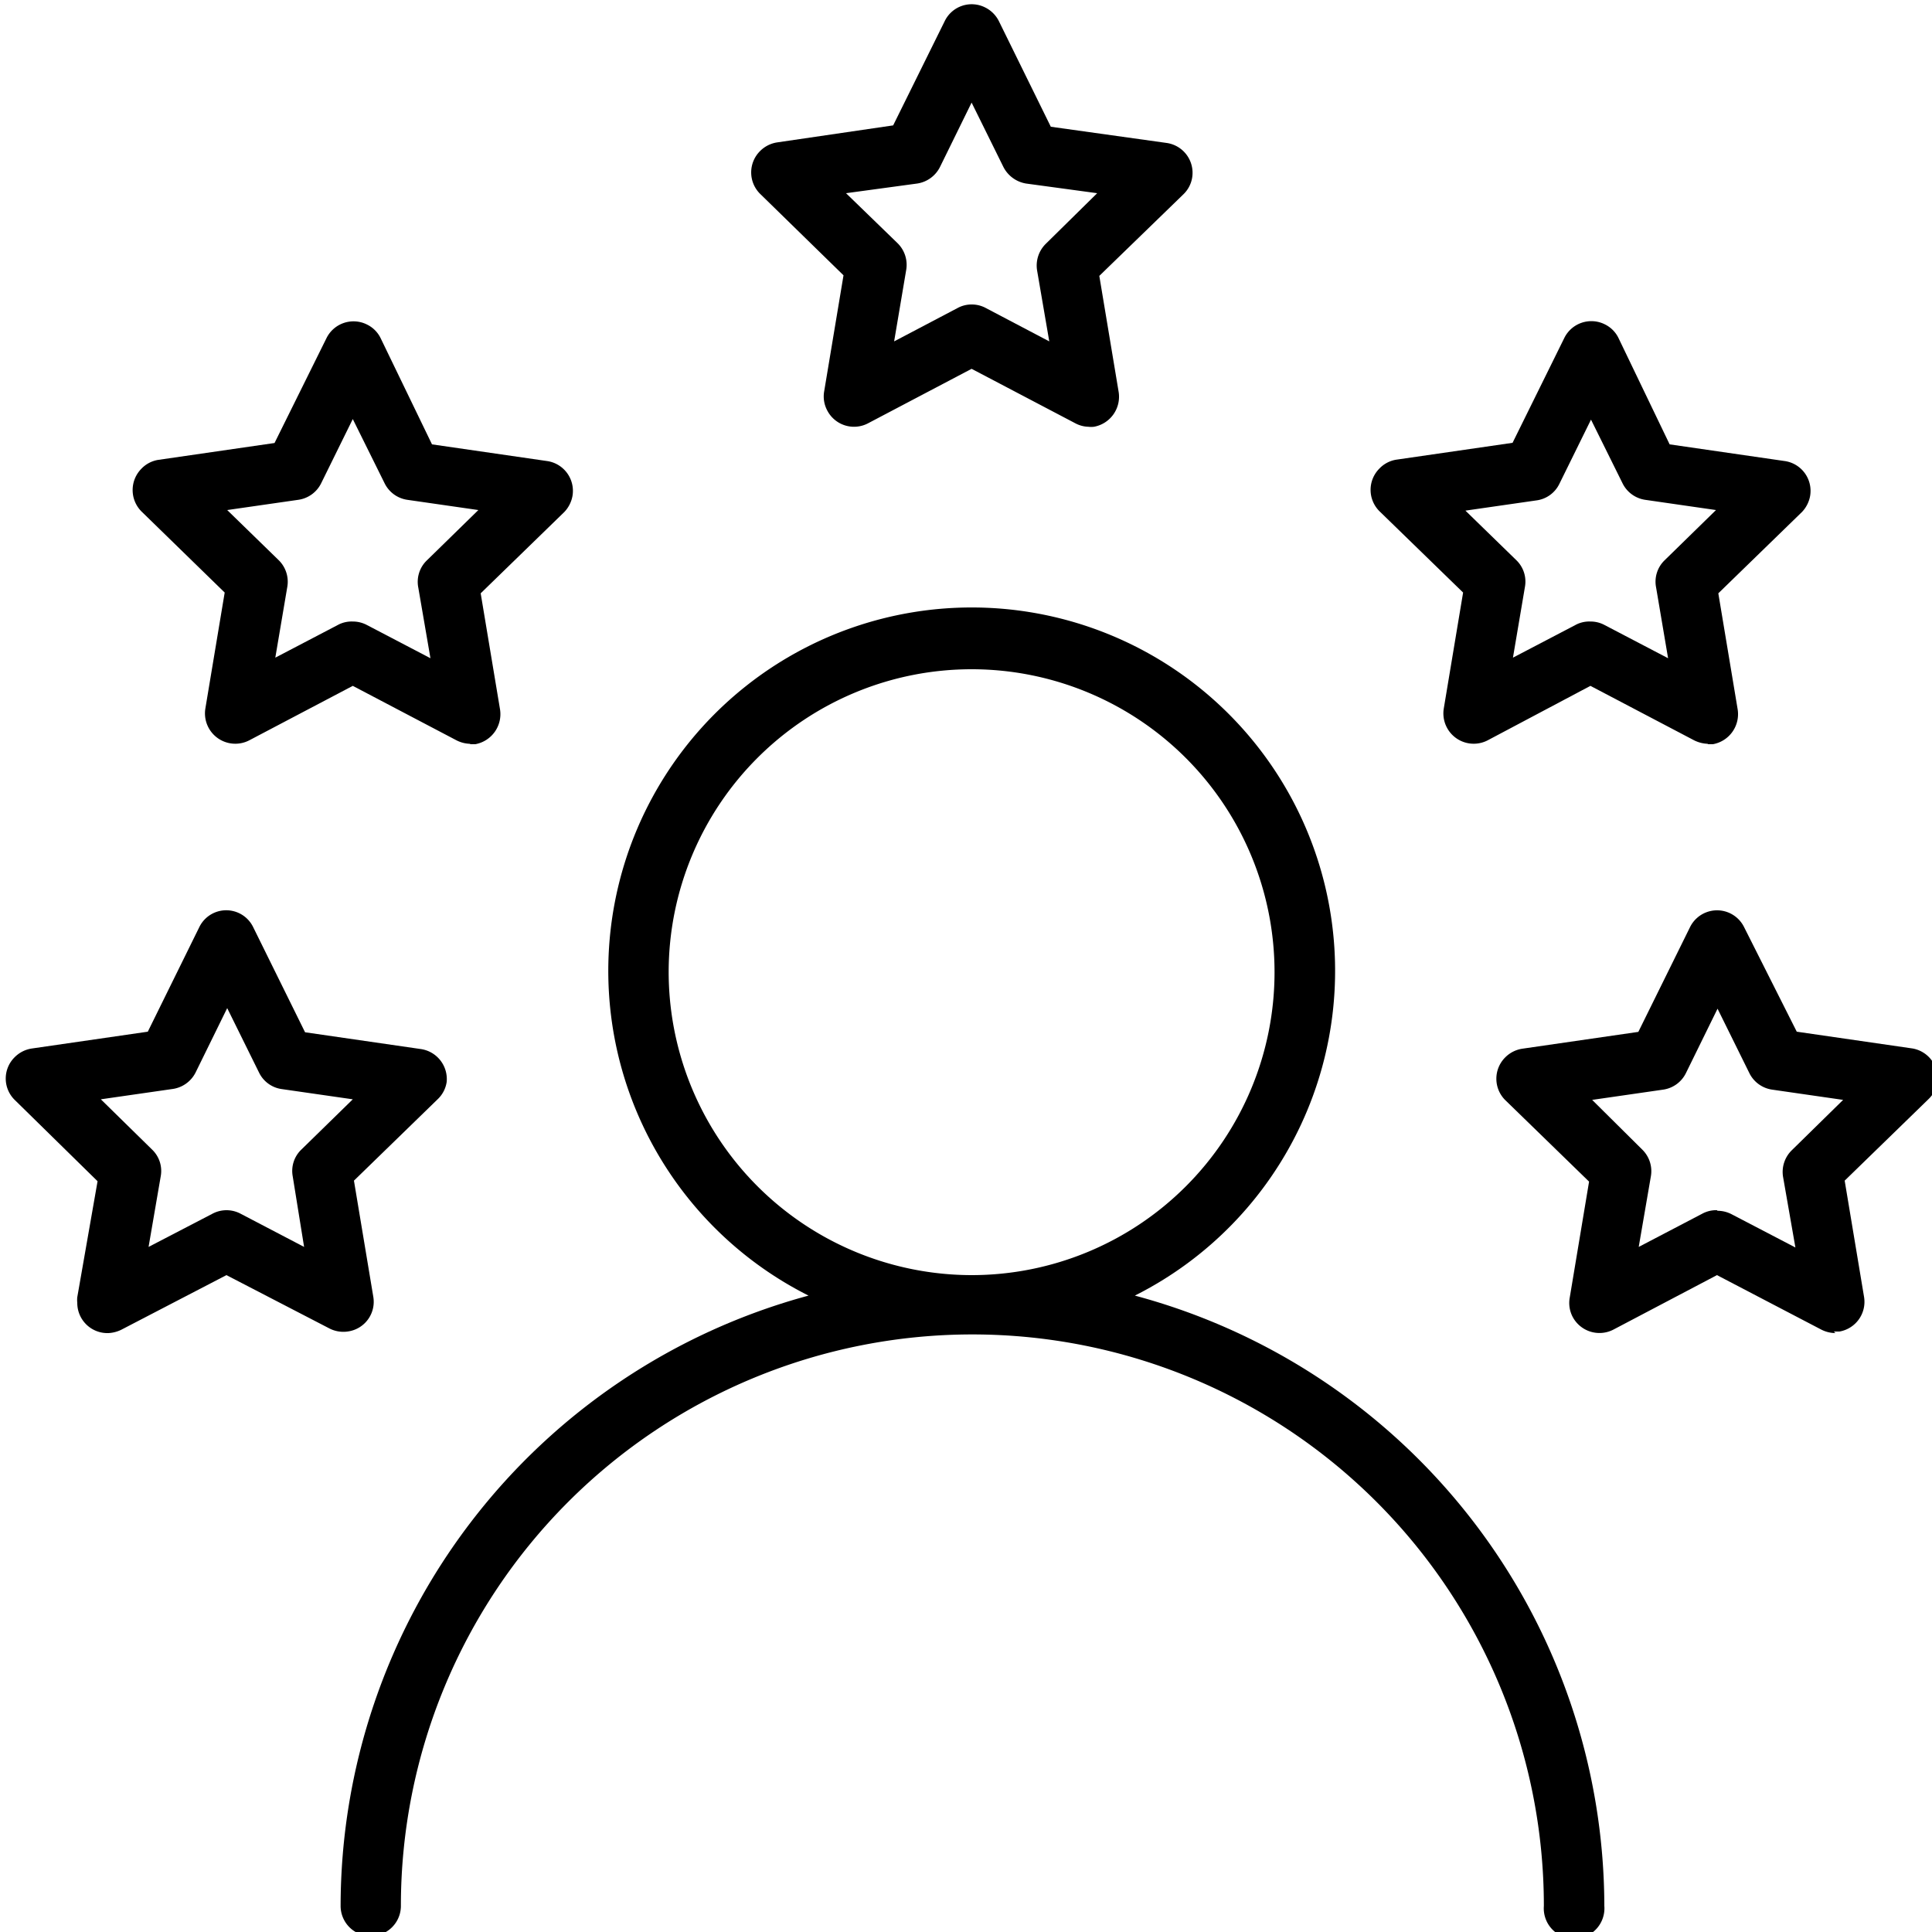 <svg id="Layer_2" data-name="Layer 2" xmlns="http://www.w3.org/2000/svg" viewBox="0 0 100 100"><path d="M58.74,67.06a18.81,18.81,0,1,0-16.89,0A32.77,32.77,0,0,0,17.63,98.65a1.56,1.56,0,1,0,3.12,0,29.58,29.58,0,1,1,59.16,0,1.57,1.57,0,1,0,3.13,0A32.77,32.77,0,0,0,58.74,67.06ZM34.61,50.27A15.68,15.68,0,1,1,50.29,66h0A15.7,15.7,0,0,1,34.61,50.27Z"/><path d="M56.39,22.09a1.52,1.52,0,0,1-.73-.18l-5.37-2.82-5.36,2.82a1.56,1.56,0,0,1-2.11-.66,1.54,1.54,0,0,1-.16-1l1-6-4.32-4.22a1.56,1.56,0,0,1,0-2.21,1.58,1.58,0,0,1,.89-.45l6-.88L48.9,1.09A1.55,1.55,0,0,1,51,.39a1.58,1.58,0,0,1,.7.7l2.69,5.47,6,.84a1.56,1.56,0,0,1,1.32,1.77,1.54,1.54,0,0,1-.46.89L56.9,14.28l1,6a1.58,1.58,0,0,1-1.28,1.81,1.37,1.37,0,0,1-.29,0Zm-6.1-6.33a1.52,1.52,0,0,1,.73.18l3.29,1.73L53.68,14a1.58,1.58,0,0,1,.45-1.38L56.79,10,53.11,9.5a1.61,1.61,0,0,1-1.17-.85L50.29,5.31,48.65,8.65a1.58,1.58,0,0,1-1.18.85L43.79,10l2.67,2.59A1.57,1.57,0,0,1,46.9,14l-.62,3.67,3.29-1.73A1.51,1.51,0,0,1,50.29,15.76Z"/><path d="M24.36,38.5a1.64,1.64,0,0,1-.73-.18L18.26,35.5,12.9,38.32a1.57,1.57,0,0,1-2.27-1.65l1-6L7.32,26.47a1.57,1.57,0,0,1,0-2.21,1.54,1.54,0,0,1,.89-.46l6-.87,2.69-5.43a1.56,1.56,0,0,1,2.1-.7,1.53,1.53,0,0,1,.7.7L22.36,23l6,.87a1.56,1.56,0,0,1,1.27,1.81,1.62,1.62,0,0,1-.42.82l-4.33,4.21,1,6a1.58,1.58,0,0,1-1.28,1.81l-.29,0Zm-6.1-6.33a1.55,1.55,0,0,1,.73.18l3.29,1.72-.63-3.66A1.54,1.54,0,0,1,22.1,29l2.66-2.6-3.68-.53a1.56,1.56,0,0,1-1.17-.85l-1.65-3.33-1.64,3.33a1.56,1.56,0,0,1-1.18.85l-3.68.53L14.43,29a1.56,1.56,0,0,1,.44,1.38l-.62,3.66,3.29-1.72A1.51,1.51,0,0,1,18.26,32.17Z"/><path d="M88.42,38.5a1.71,1.71,0,0,1-.73-.18L82.32,35.5,77,38.32a1.57,1.57,0,0,1-2.27-1.65l1-6-4.33-4.21a1.56,1.56,0,0,1,0-2.21,1.54,1.54,0,0,1,.89-.46l6-.87,2.68-5.43a1.56,1.56,0,0,1,2.1-.7,1.53,1.53,0,0,1,.7.7L86.42,23l6,.87a1.56,1.56,0,0,1,1.27,1.81,1.62,1.62,0,0,1-.42.82l-4.33,4.21,1,6a1.58,1.58,0,0,1-1.28,1.81l-.28,0Zm-6.1-6.33a1.52,1.52,0,0,1,.73.18l3.29,1.72-.62-3.66A1.54,1.54,0,0,1,86.16,29l2.66-2.6-3.67-.53A1.56,1.56,0,0,1,84,25.05l-1.65-3.33-1.64,3.33a1.54,1.54,0,0,1-1.18.85l-3.68.53L78.49,29a1.54,1.54,0,0,1,.44,1.38l-.62,3.66,3.29-1.72A1.51,1.51,0,0,1,82.32,32.17Z"/><path d="M5.62,69A1.56,1.56,0,0,1,4,67.43a1.37,1.37,0,0,1,0-.29l1.05-6L.76,56.93a1.55,1.55,0,0,1,0-2.21,1.58,1.58,0,0,1,.89-.45l6-.87L10.31,48a1.55,1.55,0,0,1,2.8,0l2.68,5.43,6,.87A1.57,1.57,0,0,1,23.12,56a1.54,1.54,0,0,1-.46.89l-4.34,4.22,1,6a1.55,1.55,0,0,1-1.27,1.8,1.58,1.58,0,0,1-1-.15L11.72,66,6.35,68.79A1.71,1.71,0,0,1,5.62,69ZM5.22,56.9l2.65,2.6a1.53,1.53,0,0,1,.45,1.38l-.63,3.66L11,62.82a1.55,1.55,0,0,1,1.45,0l3.29,1.72-.59-3.66a1.53,1.53,0,0,1,.45-1.38l2.66-2.6-3.68-.53a1.54,1.54,0,0,1-1.17-.85l-1.65-3.34-1.64,3.34a1.58,1.58,0,0,1-1.22.85Z"/><path d="M95,69a1.64,1.64,0,0,1-.73-.18L88.87,66l-5.36,2.82a1.57,1.57,0,0,1-2.11-.66,1.55,1.55,0,0,1-.15-1l1-6-4.34-4.22a1.56,1.56,0,0,1,0-2.21,1.58,1.58,0,0,1,.89-.45l6-.87L87.47,48a1.56,1.56,0,0,1,2.81,0L93,53.4l6,.87A1.57,1.57,0,0,1,100.28,56a1.54,1.54,0,0,1-.46.89l-4.34,4.22,1,6a1.56,1.56,0,0,1-1.27,1.81l-.29,0Zm-6.1-6.33a1.58,1.58,0,0,1,.73.18l3.3,1.72-.64-3.66a1.57,1.57,0,0,1,.46-1.38l2.65-2.6-3.67-.53a1.56,1.56,0,0,1-1.18-.85l-1.65-3.34-1.64,3.34a1.56,1.56,0,0,1-1.18.85l-3.67.53L85,59.5a1.56,1.56,0,0,1,.45,1.38l-.63,3.66,3.29-1.72A1.51,1.51,0,0,1,88.87,62.64Z"/></svg>